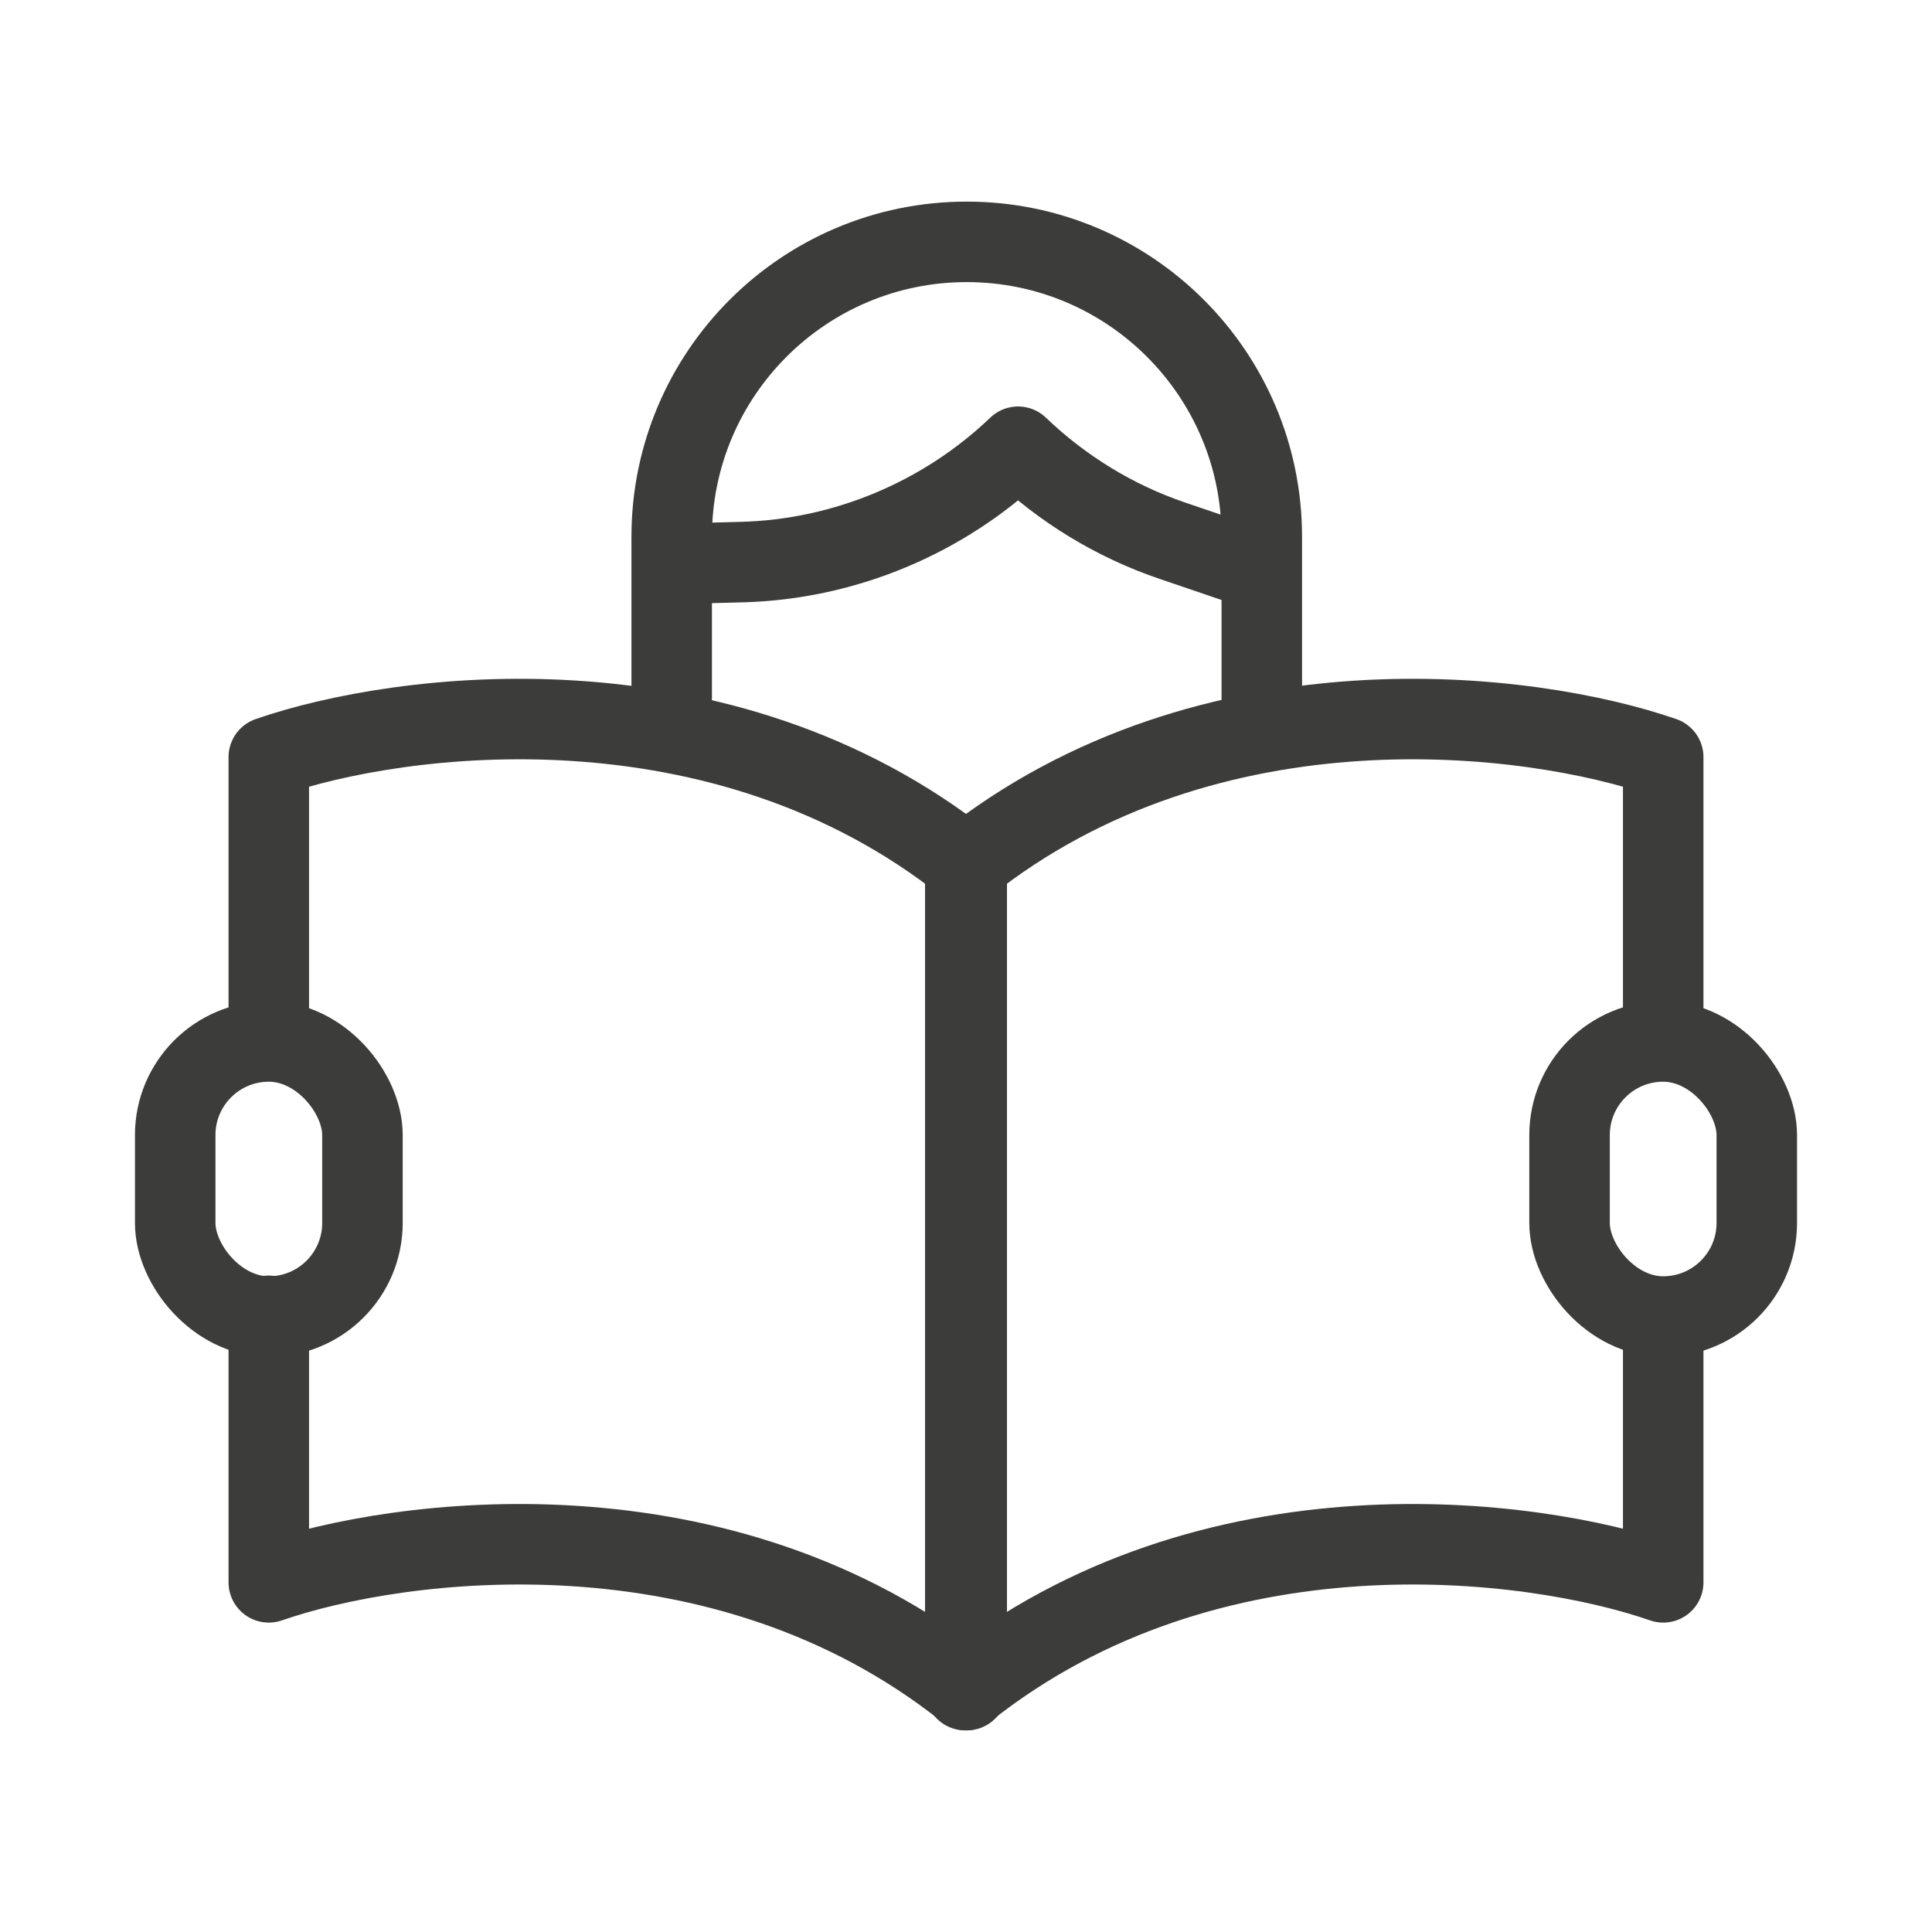<svg width="48" height="48" viewBox="0 0 48 48" fill="none" xmlns="http://www.w3.org/2000/svg">
<path d="M17.054 14.001L18.43 13.965C20.987 13.898 23.453 12.862 25.294 11.099C26.385 12.146 27.696 12.947 29.119 13.431L31.073 14.096" stroke="#3C3C3B" stroke-width="2" stroke-miterlimit="10" stroke-linecap="round" stroke-linejoin="round"/>
<path d="M16.688 17.343V13.339C16.688 9.29 19.97 6.009 24.018 6.009C28.067 6.009 31.349 9.29 31.349 13.339V17.343" stroke="#3C3C3B" stroke-width="2" stroke-miterlimit="10" stroke-linecap="round" stroke-linejoin="round"/>
<path d="M6.678 32.691V39.313C9.921 38.185 17.928 37.142 24.018 41.991V21.489C17.928 16.64 9.921 17.683 6.678 18.811V25.751" stroke="#3C3C3B" stroke-width="2" stroke-miterlimit="10" stroke-linecap="round" stroke-linejoin="round"/>
<path d="M41.322 25.769V18.811C38.079 17.683 30.072 16.64 23.982 21.489V41.991C30.072 37.142 38.079 38.185 41.322 39.313V32.803" stroke="#3C3C3B" stroke-width="2" stroke-miterlimit="10" stroke-linecap="round" stroke-linejoin="round"/>
<rect x="4.353" y="25.875" width="4.652" height="6.834" rx="2.326" stroke="#3C3C3B" stroke-width="2" stroke-miterlimit="10" stroke-linecap="round" stroke-linejoin="round"/>
<rect x="38.995" y="25.875" width="4.652" height="6.834" rx="2.326" stroke="#3C3C3B" stroke-width="2" stroke-miterlimit="10" stroke-linecap="round" stroke-linejoin="round"/>
</svg>
